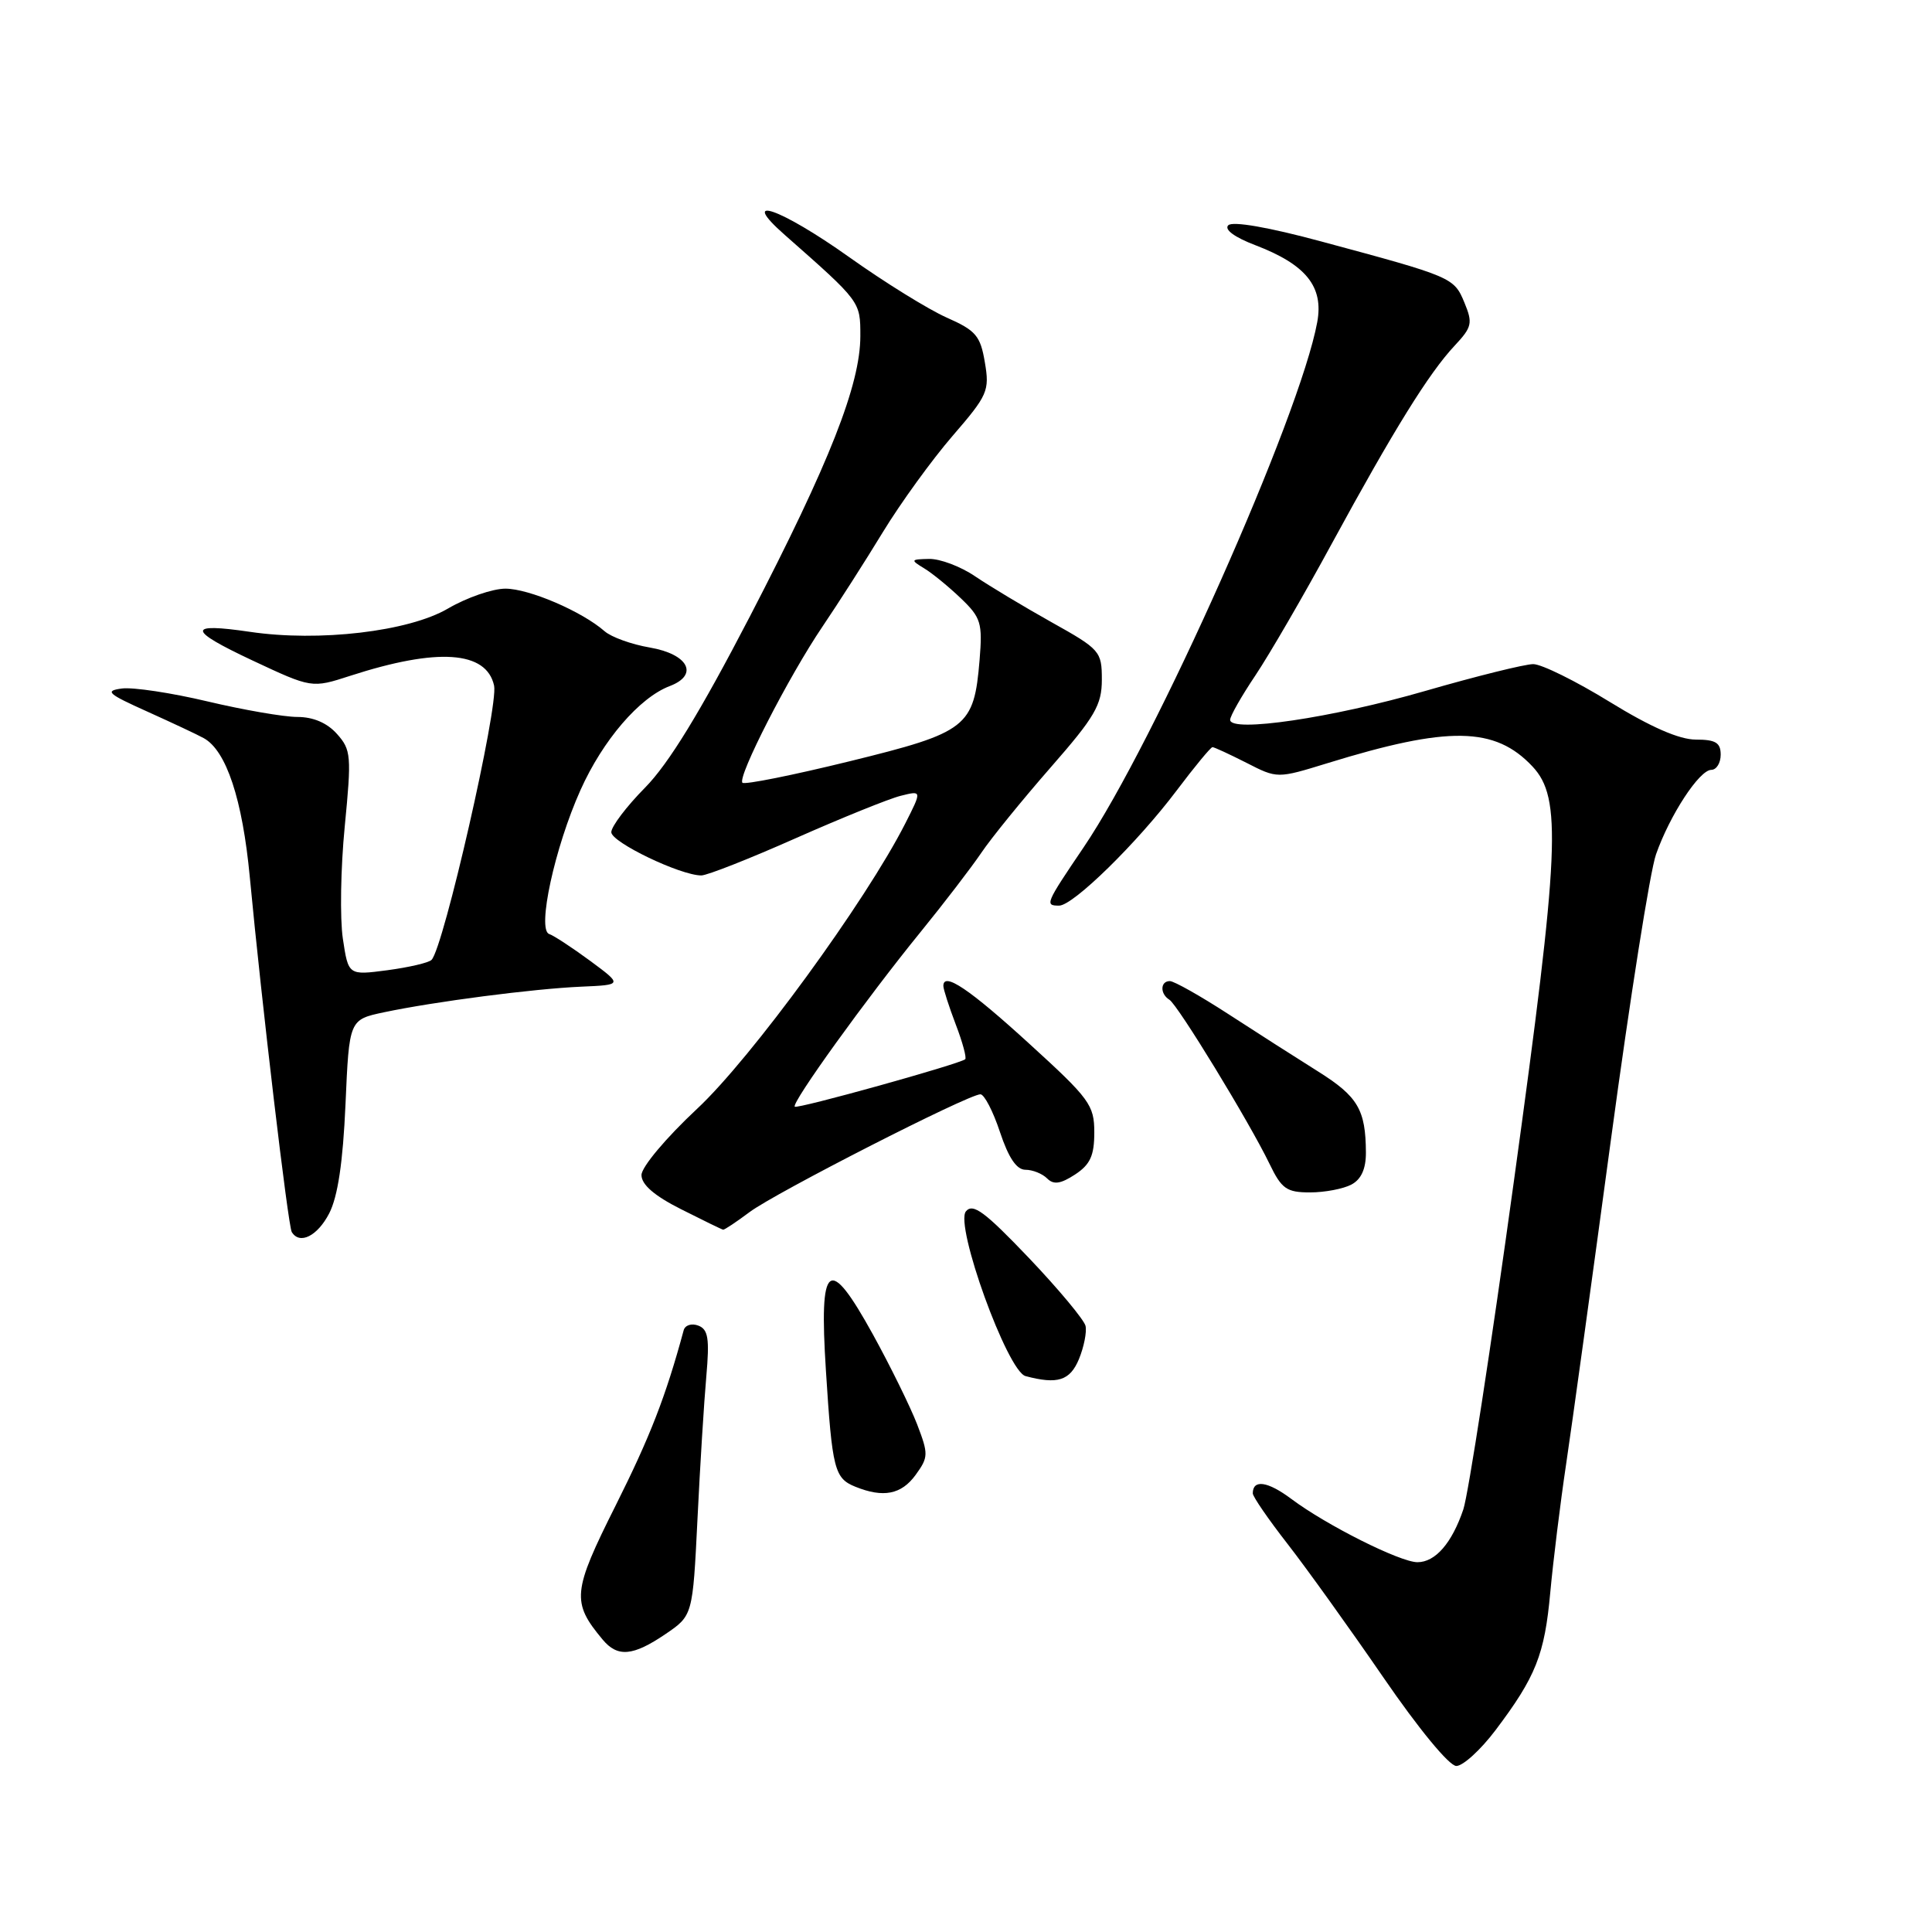 <?xml version="1.0" encoding="UTF-8" standalone="no"?>
<!DOCTYPE svg PUBLIC "-//W3C//DTD SVG 1.1//EN" "http://www.w3.org/Graphics/SVG/1.1/DTD/svg11.dtd" >
<svg xmlns="http://www.w3.org/2000/svg" xmlns:xlink="http://www.w3.org/1999/xlink" version="1.1" viewBox="0 0 256 256">
 <g >
 <path fill="currentColor"
d=" M 198.17 229.25 C 203.51 222.17 204.67 219.25 205.42 211.00 C 205.80 206.88 206.74 199.22 207.52 194.00 C 208.30 188.78 210.98 169.35 213.48 150.84 C 215.98 132.33 218.65 115.40 219.43 113.21 C 221.26 108.00 225.17 102.03 226.75 102.01 C 227.44 102.01 228.00 101.10 228.00 100.00 C 228.00 98.41 227.33 98.00 224.71 98.00 C 222.51 98.00 218.72 96.34 213.29 93.00 C 208.82 90.25 204.27 88.00 203.16 88.00 C 202.06 88.00 195.61 89.60 188.83 91.56 C 176.54 95.12 163.00 97.12 163.00 95.38 C 163.00 94.88 164.51 92.23 166.35 89.49 C 168.19 86.74 172.76 78.88 176.49 72.00 C 184.66 56.99 189.35 49.42 192.75 45.80 C 195.05 43.34 195.17 42.82 194.04 40.09 C 192.66 36.76 192.44 36.67 175.09 32.00 C 168.11 30.11 163.32 29.28 162.75 29.85 C 162.19 30.41 163.58 31.44 166.34 32.49 C 173.06 35.06 175.41 37.98 174.54 42.69 C 172.25 55.18 153.06 98.29 143.59 112.27 C 138.52 119.76 138.42 120.00 140.34 120.00 C 142.20 120.00 150.68 111.69 155.91 104.75 C 158.29 101.59 160.43 99.00 160.66 99.00 C 160.89 99.00 162.92 99.94 165.17 101.08 C 169.25 103.17 169.25 103.17 175.88 101.13 C 191.94 96.17 198.09 96.27 203.06 101.56 C 206.97 105.73 206.67 112.48 200.60 156.50 C 197.57 178.50 194.55 198.07 193.90 200.00 C 192.39 204.47 190.19 207.00 187.82 207.00 C 185.53 207.00 175.74 202.09 171.10 198.61 C 167.97 196.27 166.00 195.99 166.00 197.88 C 166.00 198.31 168.07 201.32 170.61 204.58 C 173.14 207.83 178.85 215.79 183.29 222.25 C 187.97 229.07 192.03 234.00 192.97 234.00 C 193.86 234.00 196.20 231.86 198.17 229.25 Z  M 88.17 216.53 C 91.79 214.07 91.79 214.07 92.42 201.28 C 92.76 194.25 93.29 185.75 93.59 182.38 C 94.03 177.36 93.84 176.15 92.53 175.65 C 91.64 175.31 90.77 175.59 90.59 176.27 C 88.21 185.06 86.15 190.35 81.59 199.46 C 75.84 210.93 75.71 212.29 79.85 217.25 C 81.83 219.63 83.87 219.45 88.17 216.53 Z  M 121.32 195.44 C 123.03 193.08 123.04 192.69 121.52 188.72 C 120.62 186.40 117.99 181.04 115.66 176.81 C 109.78 166.16 108.51 167.15 109.44 181.64 C 110.27 194.72 110.57 195.88 113.34 197.00 C 117.05 198.50 119.43 198.03 121.32 195.44 Z  M 142.97 180.08 C 143.63 178.47 144.02 176.50 143.84 175.69 C 143.65 174.88 140.27 170.82 136.32 166.67 C 130.49 160.56 128.92 159.39 127.99 160.51 C 126.48 162.33 133.48 181.70 135.89 182.34 C 140.13 183.47 141.78 182.95 142.97 180.08 Z  M 43.62 160.78 C 44.76 158.56 45.44 154.03 45.78 146.33 C 46.27 135.11 46.27 135.11 50.89 134.13 C 57.57 132.72 70.64 131.02 77.00 130.74 C 82.50 130.50 82.50 130.50 78.19 127.31 C 75.81 125.56 73.37 123.96 72.77 123.76 C 71.13 123.21 73.51 112.27 76.92 104.68 C 79.88 98.08 84.72 92.44 88.74 90.91 C 92.64 89.43 91.22 86.68 86.10 85.80 C 83.69 85.39 81.00 84.42 80.11 83.64 C 77.11 81.01 70.09 78.00 66.97 78.00 C 65.26 78.00 61.83 79.19 59.35 80.64 C 54.16 83.68 42.28 85.08 33.11 83.72 C 24.74 82.49 24.82 83.46 33.40 87.49 C 41.31 91.20 41.31 91.20 46.40 89.55 C 57.98 85.80 64.46 86.24 65.47 90.85 C 66.07 93.60 58.78 125.59 57.18 127.19 C 56.81 127.57 54.17 128.18 51.33 128.56 C 46.16 129.24 46.16 129.24 45.43 124.38 C 45.03 121.70 45.14 115.01 45.68 109.51 C 46.59 100.15 46.53 99.35 44.65 97.25 C 43.35 95.79 41.51 95.00 39.40 95.00 C 37.62 95.00 32.26 94.07 27.49 92.94 C 22.73 91.81 17.63 91.04 16.16 91.23 C 13.83 91.54 14.25 91.92 19.50 94.28 C 22.80 95.77 26.18 97.35 27.00 97.81 C 29.99 99.46 32.13 105.92 33.10 116.22 C 34.67 132.86 38.17 162.44 38.66 163.25 C 39.71 164.97 42.06 163.79 43.62 160.78 Z  M 99.32 160.61 C 102.68 158.08 128.31 145.00 129.91 145.00 C 130.42 145.00 131.59 147.25 132.50 150.00 C 133.64 153.42 134.70 155.00 135.88 155.00 C 136.83 155.00 138.12 155.52 138.75 156.15 C 139.61 157.01 140.53 156.88 142.45 155.63 C 144.46 154.31 145.00 153.13 145.00 150.05 C 145.00 146.43 144.39 145.59 136.42 138.33 C 128.44 131.04 125.00 128.73 125.00 130.64 C 125.00 131.08 125.74 133.37 126.64 135.74 C 127.55 138.11 128.11 140.19 127.89 140.36 C 127.05 141.02 105.65 146.98 105.31 146.64 C 104.83 146.16 114.83 132.28 121.96 123.52 C 125.10 119.66 128.73 114.92 130.03 113.00 C 131.32 111.08 135.45 106.00 139.19 101.72 C 145.10 94.97 146.00 93.42 146.00 90.05 C 146.00 86.31 145.77 86.04 139.34 82.45 C 135.68 80.40 131.12 77.66 129.20 76.36 C 127.29 75.06 124.55 74.03 123.11 74.06 C 120.65 74.11 120.62 74.19 122.46 75.31 C 123.54 75.96 125.73 77.76 127.33 79.29 C 129.99 81.84 130.20 82.55 129.80 87.45 C 129.06 96.36 128.18 97.04 112.59 100.87 C 105.06 102.72 98.67 104.00 98.38 103.72 C 97.66 103.00 104.53 89.59 109.00 83.00 C 111.05 79.97 114.65 74.35 116.99 70.50 C 119.34 66.65 123.49 60.92 126.22 57.76 C 130.88 52.37 131.14 51.78 130.50 48.02 C 129.91 44.49 129.31 43.79 125.44 42.08 C 123.03 41.01 117.21 37.41 112.52 34.07 C 103.35 27.55 97.74 25.63 104.00 31.14 C 114.06 40.01 114.00 39.93 114.00 44.52 C 114.00 50.96 109.92 61.32 99.37 81.67 C 92.77 94.38 88.60 101.20 85.47 104.37 C 83.01 106.86 81.00 109.52 81.00 110.27 C 81.00 111.60 90.16 116.00 92.93 116.00 C 93.70 116.00 99.31 113.79 105.41 111.08 C 111.51 108.38 117.78 105.84 119.34 105.45 C 122.17 104.74 122.17 104.74 119.95 109.12 C 114.72 119.42 99.53 140.25 92.36 146.93 C 88.24 150.78 85.00 154.64 85.00 155.70 C 85.00 156.97 86.71 158.45 90.25 160.23 C 93.14 161.69 95.64 162.91 95.82 162.94 C 95.99 162.97 97.57 161.92 99.32 160.61 Z  M 179.07 156.96 C 180.37 156.27 181.00 154.88 180.99 152.71 C 180.96 147.04 179.93 145.29 174.66 141.98 C 171.82 140.20 166.47 136.78 162.76 134.37 C 159.06 131.97 155.57 130.00 155.01 130.00 C 153.73 130.00 153.69 131.69 154.95 132.47 C 156.07 133.16 165.56 148.71 168.21 154.20 C 169.82 157.54 170.48 158.00 173.59 158.00 C 175.54 158.00 178.00 157.53 179.07 156.96 Z "/>
</g>
</svg>